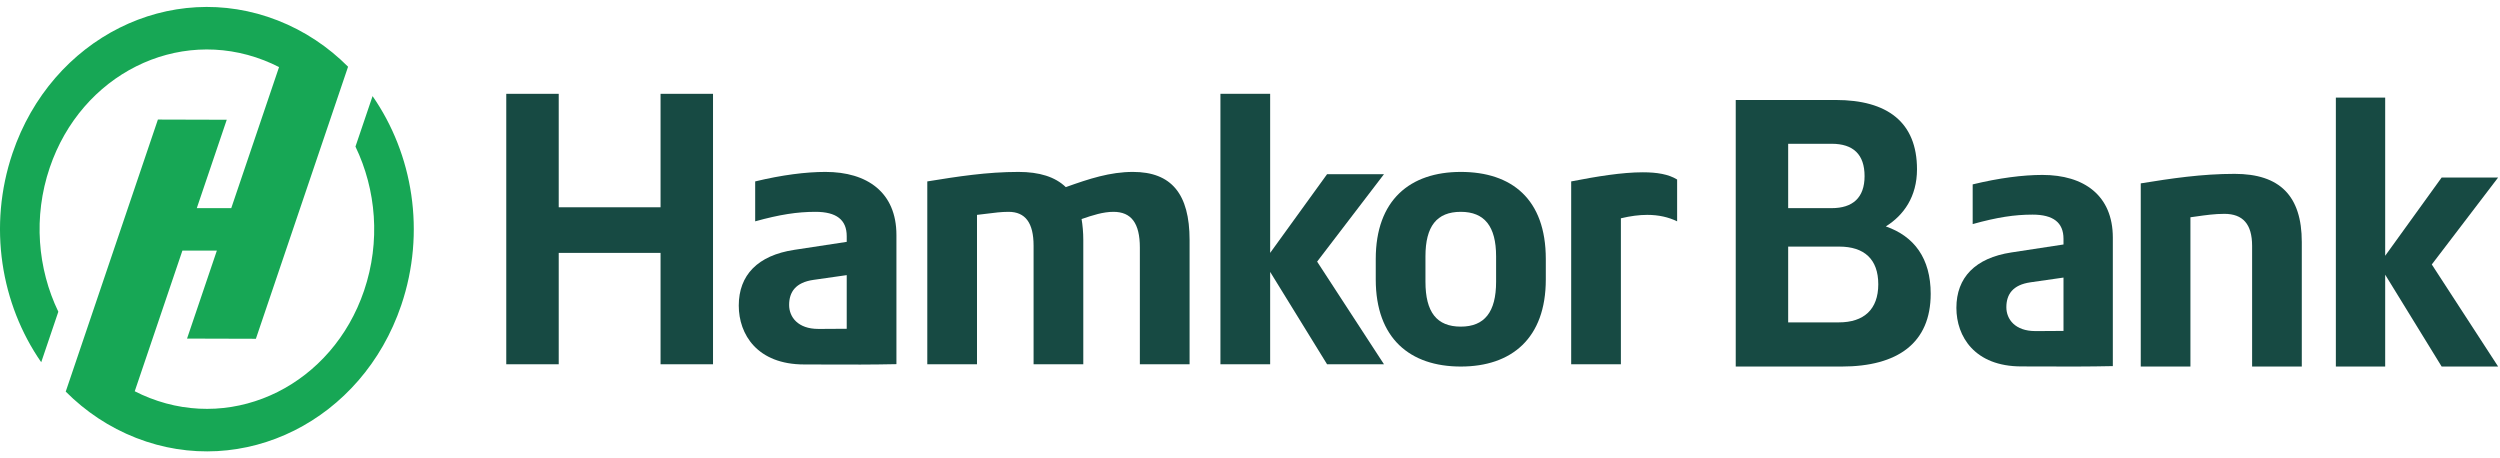 <svg width="180" height="33" viewBox="0 0 180 33" fill="none" xmlns="http://www.w3.org/2000/svg">
<g clip-path="url(#clip0_5_31)">
<path d="M36.451 6.755V26.227H40.228V18.208H47.56V26.227H51.337V6.755H47.56V14.924H40.228V6.755H36.451Z" fill="#174A43"/>
<path fill-rule="evenodd" clip-rule="evenodd" d="M60.964 17.414L57.187 17.989C54.548 18.39 53.191 19.812 53.191 22.001C53.191 24.081 54.522 26.241 57.904 26.241C58.457 26.241 59.012 26.243 59.576 26.245C61.126 26.252 62.741 26.258 64.543 26.219V16.921C64.543 13.856 62.445 12.378 59.433 12.378C58.026 12.378 56.298 12.597 54.373 13.062V15.936C56.15 15.444 57.409 15.252 58.717 15.252C60.223 15.252 60.964 15.826 60.964 17.003V17.414ZM58.569 20.151L60.964 19.809V23.671C60.107 23.682 59.73 23.682 59.173 23.682H58.915C57.458 23.682 56.817 22.833 56.817 21.957C56.817 21.027 57.281 20.335 58.569 20.151H58.569Z" fill="#174A43"/>
<path d="M82.07 17.825C82.07 16.073 81.453 15.252 80.169 15.252C79.429 15.252 78.664 15.498 77.874 15.772C77.948 16.21 77.997 16.73 77.997 17.277V26.227H74.418V17.688C74.418 16.046 73.825 15.252 72.616 15.252C72.104 15.252 71.592 15.317 71.064 15.385C70.828 15.415 70.588 15.445 70.344 15.471V26.227H66.765V13.062C68.962 12.706 71.06 12.378 73.331 12.378C74.837 12.378 75.973 12.734 76.738 13.473C78.417 12.871 79.922 12.378 81.576 12.378C84.341 12.378 85.65 13.965 85.65 17.277V26.227H82.07V17.825Z" fill="#174A43"/>
<path d="M87.871 6.755V26.227H91.451V19.576L95.549 26.227H99.646L94.833 18.837L99.646 12.542H95.549L91.451 18.208V6.755H87.871Z" fill="#174A43"/>
<path fill-rule="evenodd" clip-rule="evenodd" d="M105.176 26.391C101.523 26.391 99.054 24.366 99.054 20.124V18.646C99.054 14.403 101.522 12.378 105.176 12.378C108.829 12.378 111.298 14.321 111.298 18.646V20.124C111.298 24.366 108.829 26.391 105.176 26.391ZM107.719 18.454C107.719 16.292 106.879 15.252 105.176 15.252C103.448 15.252 102.633 16.292 102.633 18.454V20.288C102.633 22.477 103.448 23.517 105.176 23.517C106.879 23.517 107.719 22.477 107.719 20.288V18.454Z" fill="#174A43"/>
<path d="M120.753 15.936V12.925C120.135 12.542 119.296 12.405 118.284 12.405C116.778 12.405 114.951 12.706 113.125 13.062V26.227H116.704V15.717C117.395 15.553 118.012 15.471 118.605 15.471C119.419 15.471 120.135 15.635 120.753 15.936Z" fill="#174A43"/>
<path d="M168.182 7.026V26.391H171.733V19.777L175.799 26.391H179.865L175.089 19.042L179.865 12.781H175.799L171.733 18.416V7.026H168.182Z" fill="#174A43"/>
<path fill-rule="evenodd" clip-rule="evenodd" d="M132.596 26.391H124.973V7.199H132.177C135.878 7.199 138.024 8.789 138.024 12.189C138.024 14.163 137.061 15.506 135.779 16.302C137.827 17.014 139.01 18.605 139.01 21.154C139.01 24.691 136.643 26.391 132.596 26.391ZM128.748 17.755V23.211H132.399C134.2 23.211 135.236 22.279 135.236 20.469C135.236 18.659 134.225 17.755 132.424 17.755H128.748ZM128.748 10.352V14.986H131.881C133.386 14.986 134.249 14.245 134.249 12.682C134.249 11.12 133.435 10.352 131.881 10.352H128.748Z" fill="#174A43"/>
<path fill-rule="evenodd" clip-rule="evenodd" d="M144.825 18.175L148.572 17.603V17.604V17.195C148.572 16.025 147.838 15.453 146.344 15.453C145.046 15.453 143.797 15.644 142.033 16.134V13.276C143.943 12.813 145.658 12.595 147.054 12.595C150.042 12.595 152.124 14.065 152.124 17.113V26.36C150.336 26.399 148.734 26.393 147.196 26.387H147.195H147.192H147.191H147.19H147.188C146.632 26.384 146.083 26.382 145.537 26.382C142.181 26.382 140.86 24.234 140.86 22.166C140.86 19.988 142.207 18.574 144.825 18.175ZM148.572 19.985L146.197 20.326C144.918 20.508 144.458 21.196 144.458 22.122C144.458 22.993 145.094 23.837 146.539 23.837C146.63 23.837 146.716 23.837 146.797 23.837C147.349 23.837 147.723 23.837 148.572 23.826V19.985Z" fill="#174A43"/>
<path d="M160.154 15.397C161.485 15.397 162.152 16.137 162.152 17.7V26.391H165.729V17.426C165.729 14.108 164.151 12.518 160.893 12.518C158.525 12.518 156.329 12.847 154.134 13.203V26.391H157.711V15.643C157.854 15.624 157.998 15.604 158.14 15.584L158.141 15.584C158.806 15.489 159.463 15.397 160.154 15.397Z" fill="#174A43"/>
<path d="M9.803 31.531C17.532 34.553 26.078 30.272 28.891 21.971C30.674 16.709 29.726 11.095 26.825 6.92L25.593 10.555C27.085 13.654 27.412 17.388 26.214 20.924C23.939 27.638 17.028 31.099 10.777 28.655C10.408 28.511 10.049 28.349 9.701 28.171L13.133 18.044H15.614L13.467 24.378L18.424 24.392L25.061 4.804C23.64 3.378 21.933 2.229 19.99 1.469C12.261 -1.552 3.715 2.728 0.902 11.029C-0.881 16.291 0.067 21.904 2.968 26.08L4.2 22.445C2.708 19.346 2.381 15.612 3.579 12.076C5.854 5.362 12.765 1.901 19.016 4.345C19.385 4.489 19.744 4.651 20.092 4.829L16.651 14.984H14.17L16.326 8.622L11.369 8.608L4.732 28.196C6.153 29.622 7.86 30.771 9.803 31.531Z" fill="#17A755"/>
</g>
<defs>
<clipPath id="clip0_5_31">
<rect width="180" height="32" fill="white" transform="translate(0 0.5)"/>
</clipPath>
</defs>
</svg>
